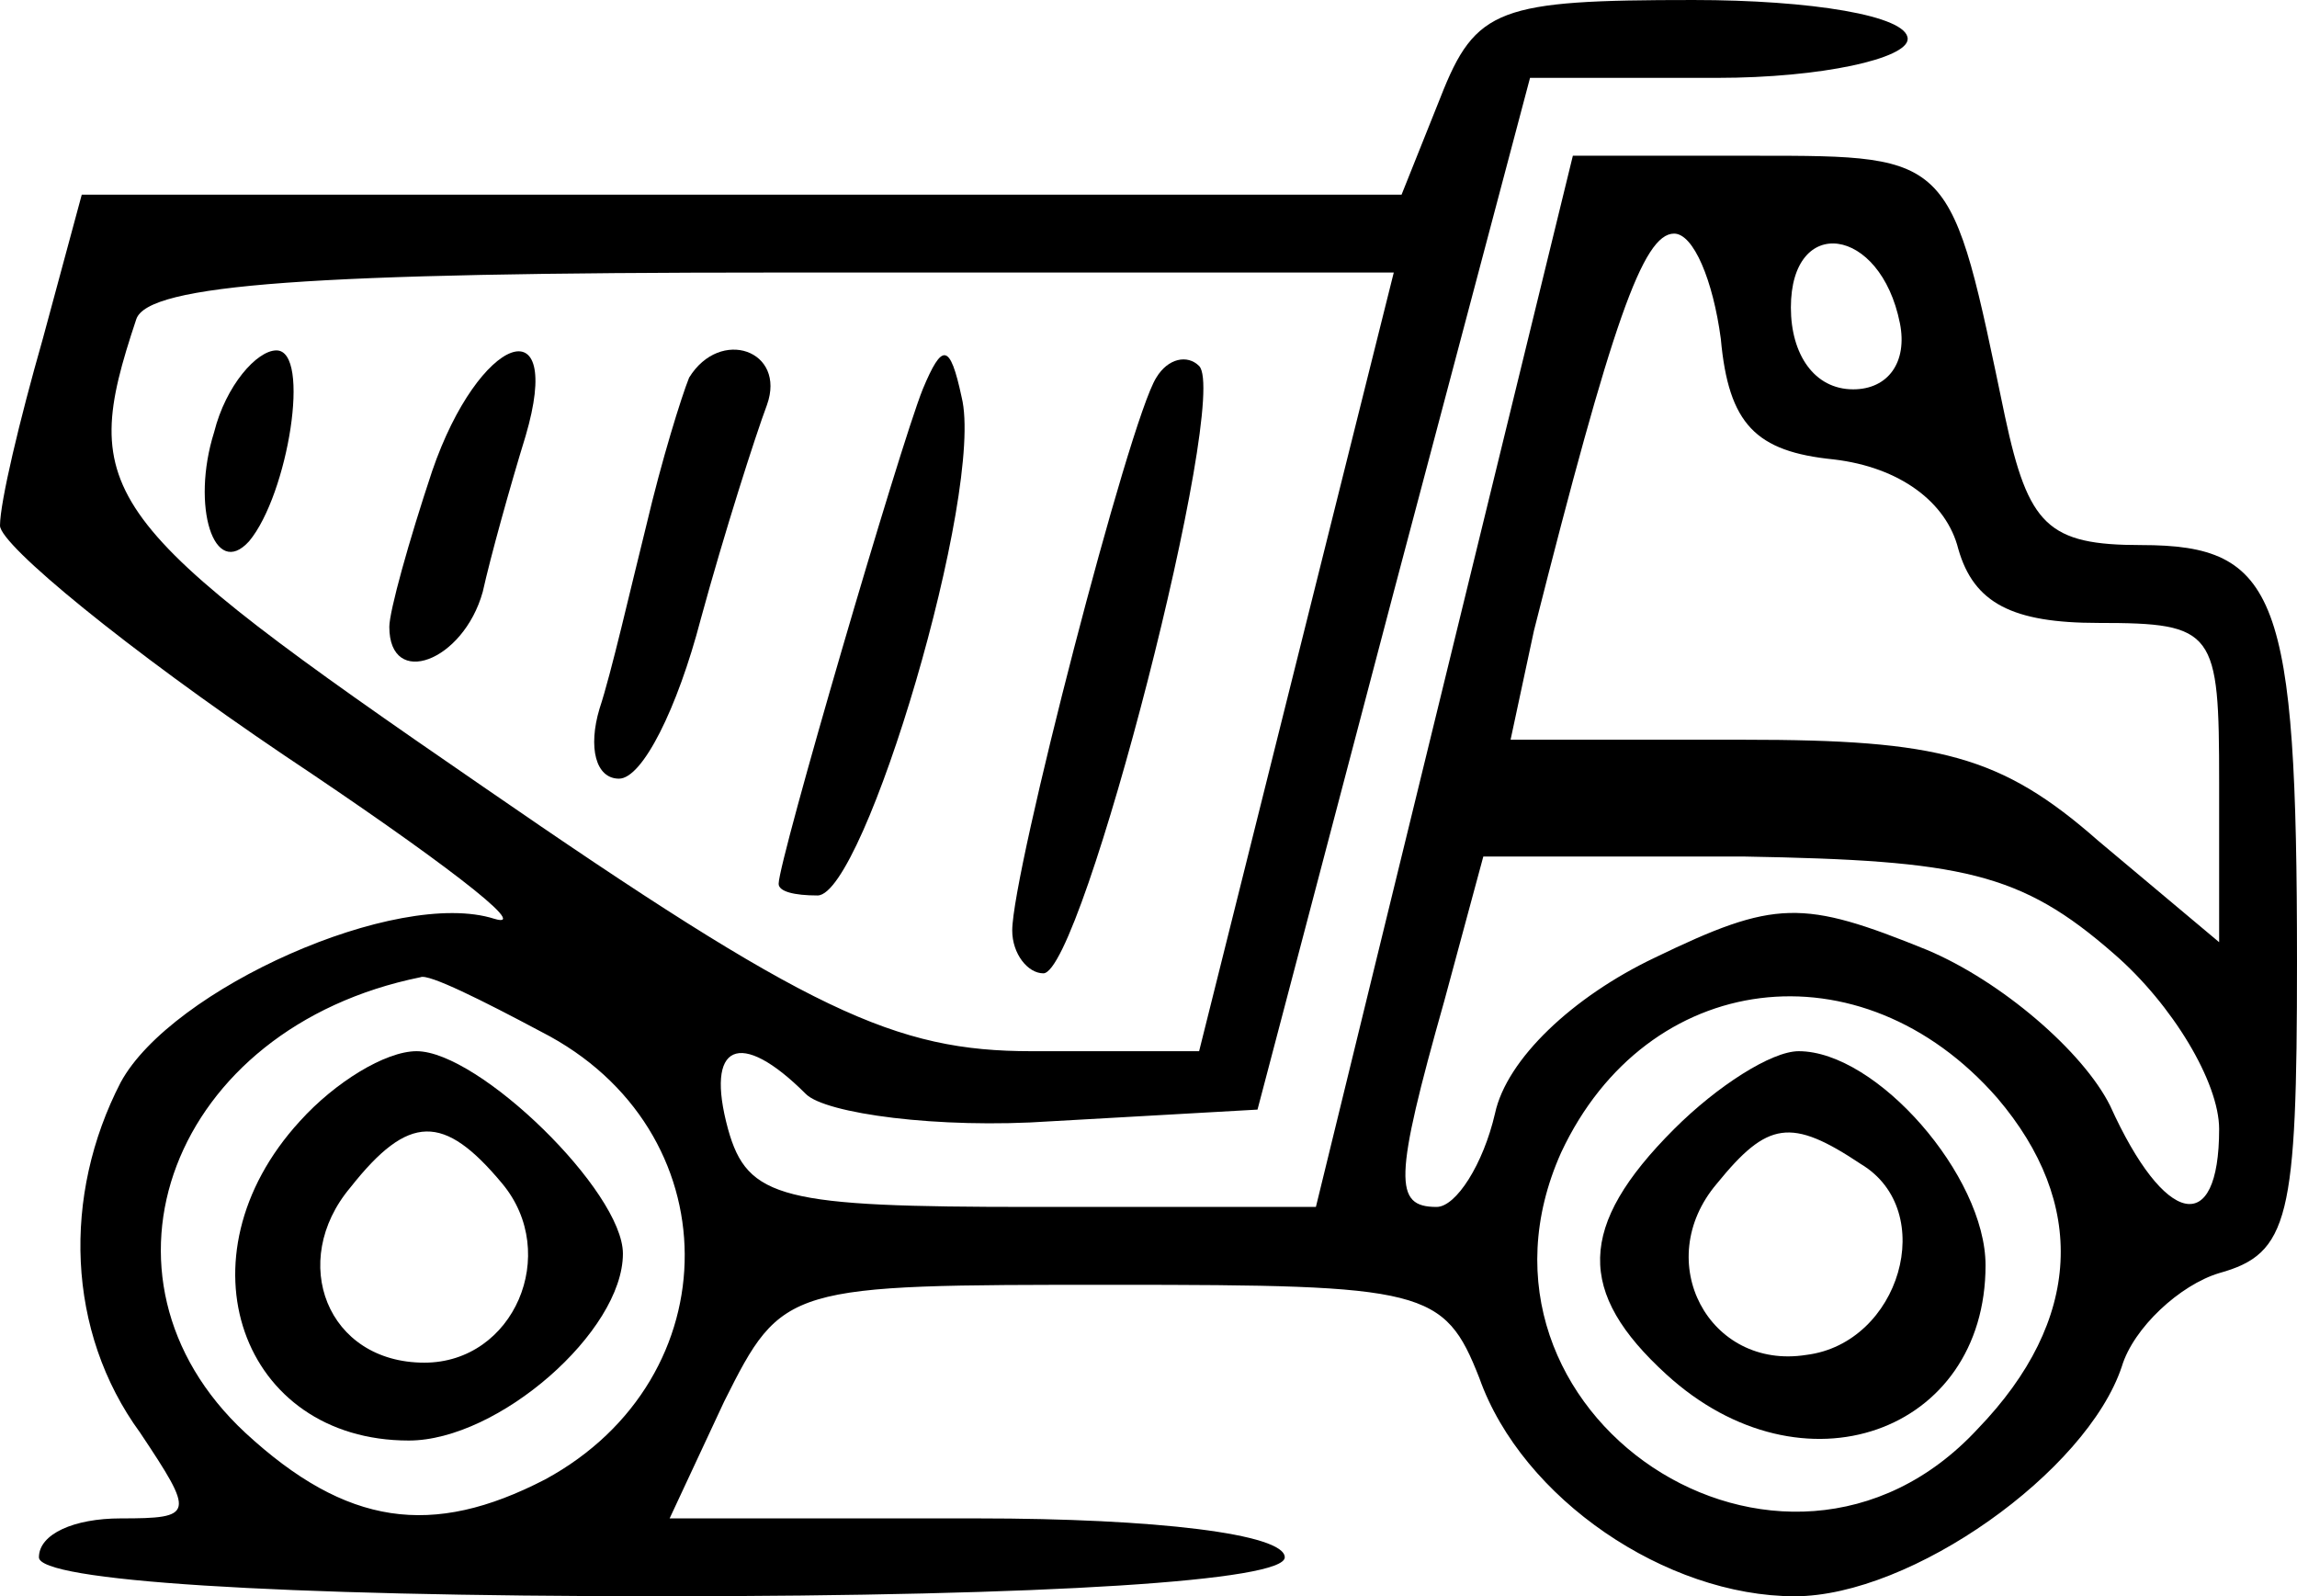 <?xml version="1.0" standalone="no"?>
<!DOCTYPE svg PUBLIC "-//W3C//DTD SVG 20010904//EN"
 "http://www.w3.org/TR/2001/REC-SVG-20010904/DTD/svg10.dtd">
<svg version="1.0" xmlns="http://www.w3.org/2000/svg"
 width="59pt" height="41pt" viewBox="0 0 59 41"
 preserveAspectRatio="xMidYMid meet">

<g transform="translate(0,41) scale(0.1,-0.1)"
fill="#000000" stroke="none">
<path d="M370 385 l-10 -25 -169 0 -170 0 -10 -37 c-6 -21 -11 -42 -11 -48 0
-5 33 -32 73 -59 39 -26 64 -45 54 -42 -25 8 -83 -18 -96 -42 -15 -29 -14 -64
5 -90 14 -21 14 -22 -5 -22 -12 0 -21 -4 -21 -10 0 -6 60 -10 160 -10 100 0
160 4 160 10 0 6 -33 10 -79 10 l-79 0 14 30 c15 30 16 30 100 30 80 0 85 -1
94 -24 11 -31 48 -56 81 -56 30 0 75 32 84 59 3 10 15 21 25 24 18 5 20 14 20
80 0 94 -5 107 -40 107 -24 0 -29 5 -35 33 -14 67 -13 67 -64 67 l-47 0 -33
-135 -33 -135 -73 0 c-64 0 -73 2 -78 20 -6 22 3 26 20 9 5 -5 34 -9 63 -7
l53 3 35 133 35 132 48 0 c27 0 49 5 49 10 0 6 -25 10 -55 10 -50 0 -56 -2
-65 -25z m72 -62 c2 -22 9 -29 29 -31 17 -2 29 -11 32 -23 4 -14 14 -19 36
-19 30 0 31 -2 31 -41 l0 -41 -31 26 c-25 22 -41 26 -91 26 l-60 0 6 28 c20
79 28 102 36 102 5 0 10 -12 12 -27z m46 4 c2 -10 -3 -17 -12 -17 -10 0 -16 9
-16 21 0 24 23 21 28 -4z m-155 -87 l-25 -100 -43 0 c-35 0 -57 10 -141 68
-99 68 -104 75 -89 120 3 9 45 12 164 12 l159 0 -25 -100z m210 -75 c15 -13
27 -33 27 -45 0 -28 -14 -25 -28 6 -7 14 -28 32 -47 40 -32 13 -39 13 -70 -2
-21 -10 -38 -26 -41 -40 -3 -13 -10 -24 -15 -24 -11 0 -11 7 2 53 l10 37 67 0
c56 -1 71 -4 95 -25z m-404 -20 c49 -25 49 -89 1 -115 -29 -15 -51 -12 -77 12
-43 40 -19 104 45 117 2 1 16 -6 31 -14z m374 -17 c23 -27 22 -57 -5 -85 -50
-54 -137 4 -107 71 22 47 77 54 112 14z"/>
<path d="M55 299 c-6 -19 0 -38 9 -28 10 12 16 49 7 49 -5 0 -13 -9 -16 -21z"/>
<path d="M111 289 c-6 -18 -11 -36 -11 -40 0 -16 19 -9 24 9 2 9 7 27 11 40
10 34 -12 26 -24 -9z"/>
<path d="M177 313 c-2 -5 -7 -21 -11 -38 -4 -16 -9 -38 -12 -47 -3 -10 -1 -18
5 -18 6 0 15 18 21 41 6 22 14 47 17 55 5 14 -12 20 -20 7z"/>
<path d="M237 310 c-6 -15 -37 -121 -37 -127 0 -2 4 -3 10 -3 12 0 43 104 37
128 -3 14 -5 14 -10 2z"/>
<path d="M297 313 c-7 -11 -37 -127 -37 -142 0 -6 4 -11 8 -11 10 0 48 148 40
156 -3 3 -8 2 -11 -3z"/>
<path d="M77 122 c-32 -35 -15 -82 28 -82 23 0 55 28 55 48 0 16 -37 52 -53
52 -8 0 -21 -8 -30 -18z m52 -16 c15 -18 3 -46 -20 -46 -25 0 -35 26 -19 45
15 19 24 19 39 1z"/>
<path d="M430 120 c-25 -25 -25 -42 -2 -63 35 -32 82 -15 82 28 0 23 -28 55
-48 55 -7 0 -21 -9 -32 -20z m48 -9 c20 -12 10 -46 -14 -49 -25 -4 -40 24 -23
44 13 16 19 17 37 5z"/>
</g>
</svg>
